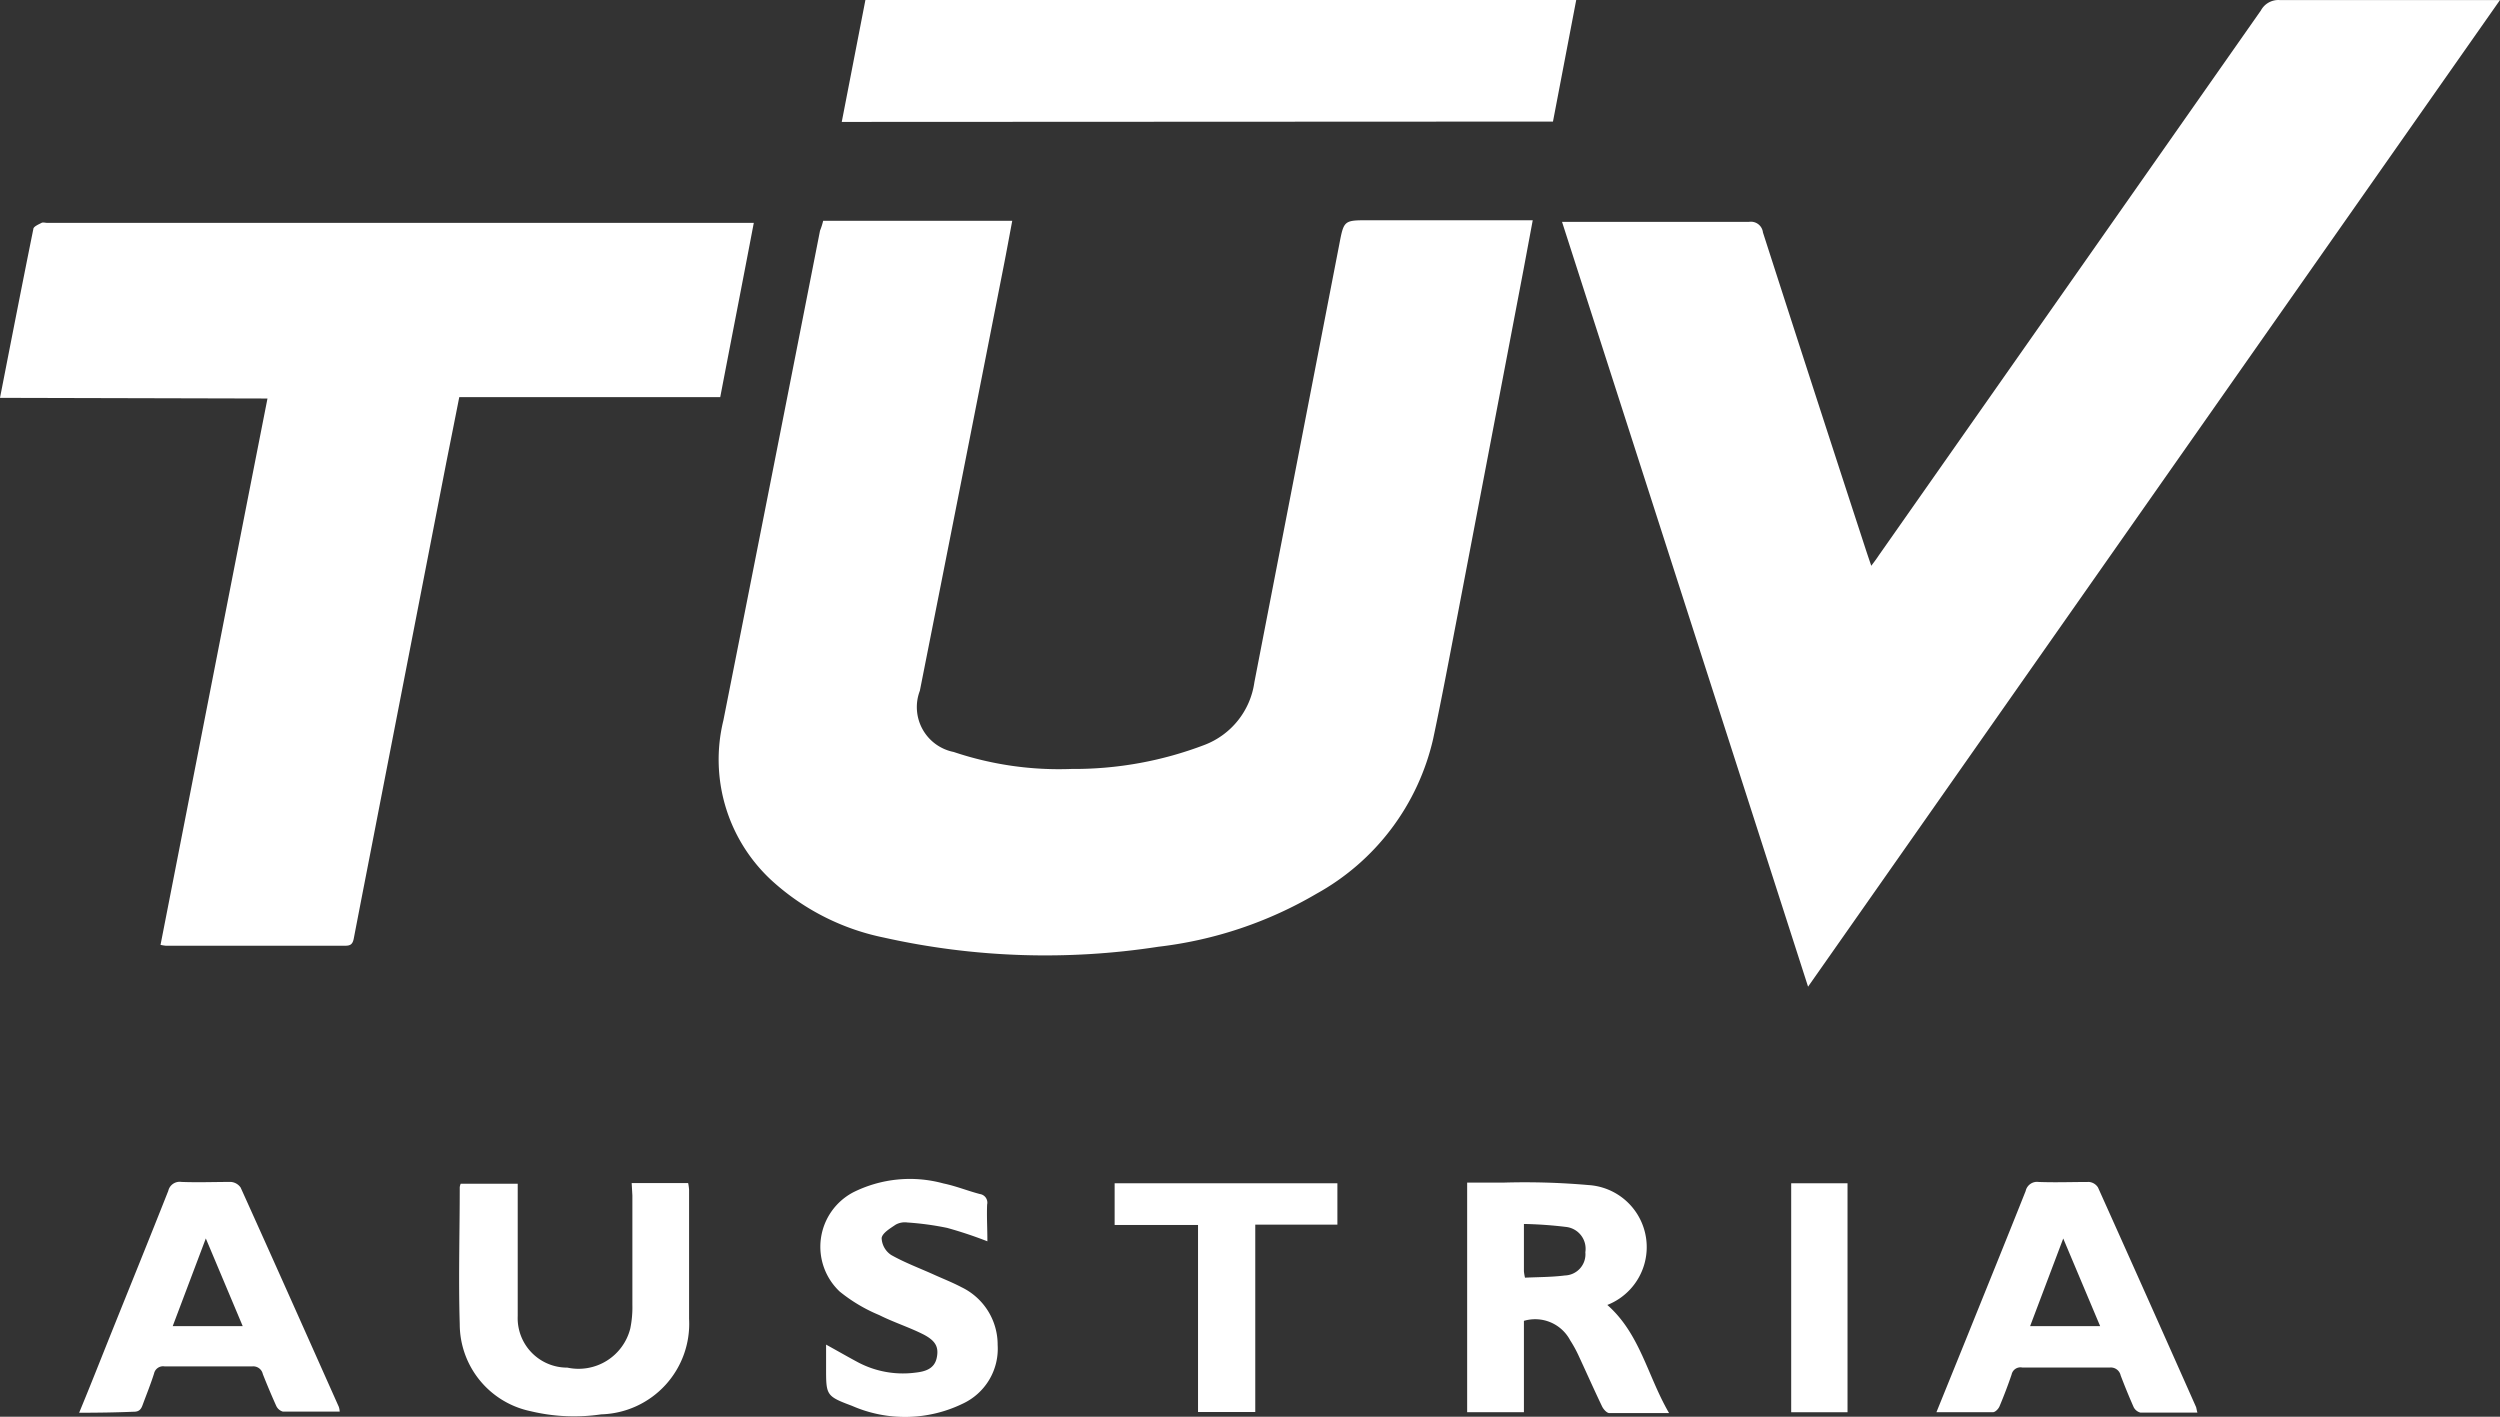<svg xmlns="http://www.w3.org/2000/svg" xmlns:xlink="http://www.w3.org/1999/xlink" width="74.52" height="42.231" viewBox="0 0 74.52 42.231">
  <rect x="0" y="0" width="74.52" height="42.231" fill="#333333" stroke="none"/>
  <defs>
    <clipPath id="clip-path">
      <rect id="Rectangle_5" data-name="Rectangle 5" width="74.52" height="42.231" fill="#fff"/>
    </clipPath>
  </defs>
  <g id="iso" clip-path="url(#clip-path)">
    <path id="Path_86" data-name="Path 86" d="M70.894,20.776H76.53c-.089.471-.171.927-.262,1.385q-1.243,6.325-2.492,12.624a1.364,1.364,0,0,0,1.009,1.825,9.848,9.848,0,0,0,3.513.506,10.9,10.9,0,0,0,3.966-.718,2.347,2.347,0,0,0,1.483-1.863q1.265-6.521,2.53-13.048c.139-.727.136-.727.882-.727h4.886l-.272,1.458q-.977,5.126-1.958,10.256c-.24,1.246-.474,2.5-.737,3.738A7.077,7.077,0,0,1,85.6,40.835a12.071,12.071,0,0,1-4.718,1.581,22.061,22.061,0,0,1-8.184-.275,7.046,7.046,0,0,1-3.248-1.619,4.9,4.9,0,0,1-1.531-4.851q1.448-7.3,2.881-14.6A2.011,2.011,0,0,0,70.894,20.776Z" transform="translate(-46.357 -14.195)" fill="#fff"/>
    <path id="Path_87" data-name="Path 87" d="M147.23,6.612h5.575a.361.361,0,0,1,.414.316q1.527,4.744,3.077,9.487c.044.133.089.266.152.449.095-.126.164-.218.228-.316Q162.369,8.433,168.061.312A.591.591,0,0,1,168.608,0h6.581L154.564,29.41Z" transform="translate(-100.669 0.001)" fill="#fff"/>
    <path id="Path_88" data-name="Path 88" d="M0,26.2c.335-1.714.658-3.371.993-5.028,0-.076.152-.139.244-.187.044-.025.117,0,.177,0H22.469c-.332,1.749-.667,3.453-1,5.193H13.69c-.13.661-.256,1.293-.383,1.929l-2.03,10.436c-.244,1.265-.493,2.53-.731,3.77-.032.164-.092.218-.25.218H4.94a1.344,1.344,0,0,1-.155-.025C5.847,37.083,6.9,31.672,7.973,26.22Z" transform="translate(0 -14.341)" fill="#fff"/>
    <path id="Path_89" data-name="Path 89" d="M79.34,3.634c.237-1.218.468-2.413.705-3.634h21.188c-.231,1.214-.462,2.41-.693,3.624Z" transform="translate(-54.249)" fill="#fff"/>
    <path id="Path_90" data-name="Path 90" d="M139.982,115.584v2.723H138.29v-6.844h1.082a21.808,21.808,0,0,1,2.53.073,1.853,1.853,0,0,1,.566,3.574c.98.863,1.2,2.125,1.841,3.223h-1.78c-.076,0-.174-.111-.215-.193-.247-.515-.478-1.037-.718-1.553a3.646,3.646,0,0,0-.234-.421A1.18,1.18,0,0,0,139.982,115.584Zm0-2.887v1.41a1.523,1.523,0,0,0,.032.19c.4-.019.8-.016,1.192-.066a.632.632,0,0,0,.607-.693.655.655,0,0,0-.572-.753,12.272,12.272,0,0,0-1.249-.089Z" transform="translate(-94.557 -76.212)" fill="#fff"/>
    <path id="Path_91" data-name="Path 91" d="M48.417,111.51H50.1a1.394,1.394,0,0,1,.028.2q0,1.926,0,3.849a2.7,2.7,0,0,1-2.618,2.846,5.544,5.544,0,0,1-2.109-.095,2.653,2.653,0,0,1-2.109-2.593c-.041-1.36,0-2.723,0-4.086a.459.459,0,0,1,.028-.1h1.7v3.947a1.474,1.474,0,0,0,1.48,1.534,1.59,1.59,0,0,0,1.875-1.164,3.163,3.163,0,0,0,.063-.715V111.88Z" transform="translate(-29.588 -76.246)" fill="#fff"/>
    <path id="Path_92" data-name="Path 92" d="M7.46,118.286c.316-.762.6-1.483.892-2.214.588-1.464,1.183-2.928,1.765-4.4a.348.348,0,0,1,.392-.266c.49.019.984,0,1.474,0a.389.389,0,0,1,.291.168c.984,2.176,1.954,4.358,2.928,6.54a.579.579,0,0,1,.025.139H13.535a.316.316,0,0,1-.2-.171c-.142-.316-.275-.632-.4-.949a.291.291,0,0,0-.316-.228H10.009a.275.275,0,0,0-.316.212c-.1.316-.228.633-.338.93-.047.136-.108.212-.272.209C8.58,118.277,8.042,118.286,7.46,118.286Zm4.876-2.581-1.1-2.615-.987,2.615Z" transform="translate(-5.101 -76.175)" fill="#fff"/>
    <path id="Path_93" data-name="Path 93" d="M190.3,118.277h-1.7a.316.316,0,0,1-.2-.161q-.209-.474-.389-.949a.3.3,0,0,0-.316-.234h-2.618a.269.269,0,0,0-.316.209q-.161.474-.361.949c-.032.076-.123.171-.193.174H182.52l.914-2.255c.582-1.445,1.17-2.89,1.746-4.339a.348.348,0,0,1,.389-.269c.5.019,1.006,0,1.505,0a.354.354,0,0,1,.262.164q1.471,3.273,2.925,6.549C190.277,118.179,190.284,118.23,190.3,118.277Zm-4-5.19-.987,2.612H187.4Z" transform="translate(-124.799 -76.17)" fill="#fff"/>
    <path id="Path_94" data-name="Path 94" d="M82.294,113.011a12.455,12.455,0,0,0-1.2-.4,8.715,8.715,0,0,0-1.183-.161.566.566,0,0,0-.348.063c-.164.111-.4.25-.421.4a.632.632,0,0,0,.285.506c.414.234.867.4,1.306.6.262.117.534.225.791.361A1.9,1.9,0,0,1,82.6,116.1a1.806,1.806,0,0,1-1.05,1.755,3.938,3.938,0,0,1-3.292.06c-.778-.291-.772-.316-.772-1.148v-.677c.351.193.661.373.977.541a2.865,2.865,0,0,0,1.689.294c.291-.032.563-.114.632-.44s-.038-.512-.4-.7c-.427-.215-.889-.361-1.316-.576a4.763,4.763,0,0,1-1.176-.7,1.834,1.834,0,0,1,.4-2.957,3.776,3.776,0,0,1,2.691-.266c.37.076.724.221,1.088.316a.259.259,0,0,1,.215.316C82.272,112.274,82.294,112.625,82.294,113.011Z" transform="translate(-52.862 -76.01)" fill="#fff"/>
    <path id="Path_95" data-name="Path 95" d="M107.546,118.348v-5.575H105.06V111.53H111.7v1.233h-2.448v5.585Z" transform="translate(-71.835 -76.259)" fill="#fff"/>
    <path id="Path_96" data-name="Path 96" d="M170.509,118.355H168.83V111.53h1.679Z" transform="translate(-115.438 -76.259)" fill="#fff"/>
  </g>
</svg>
